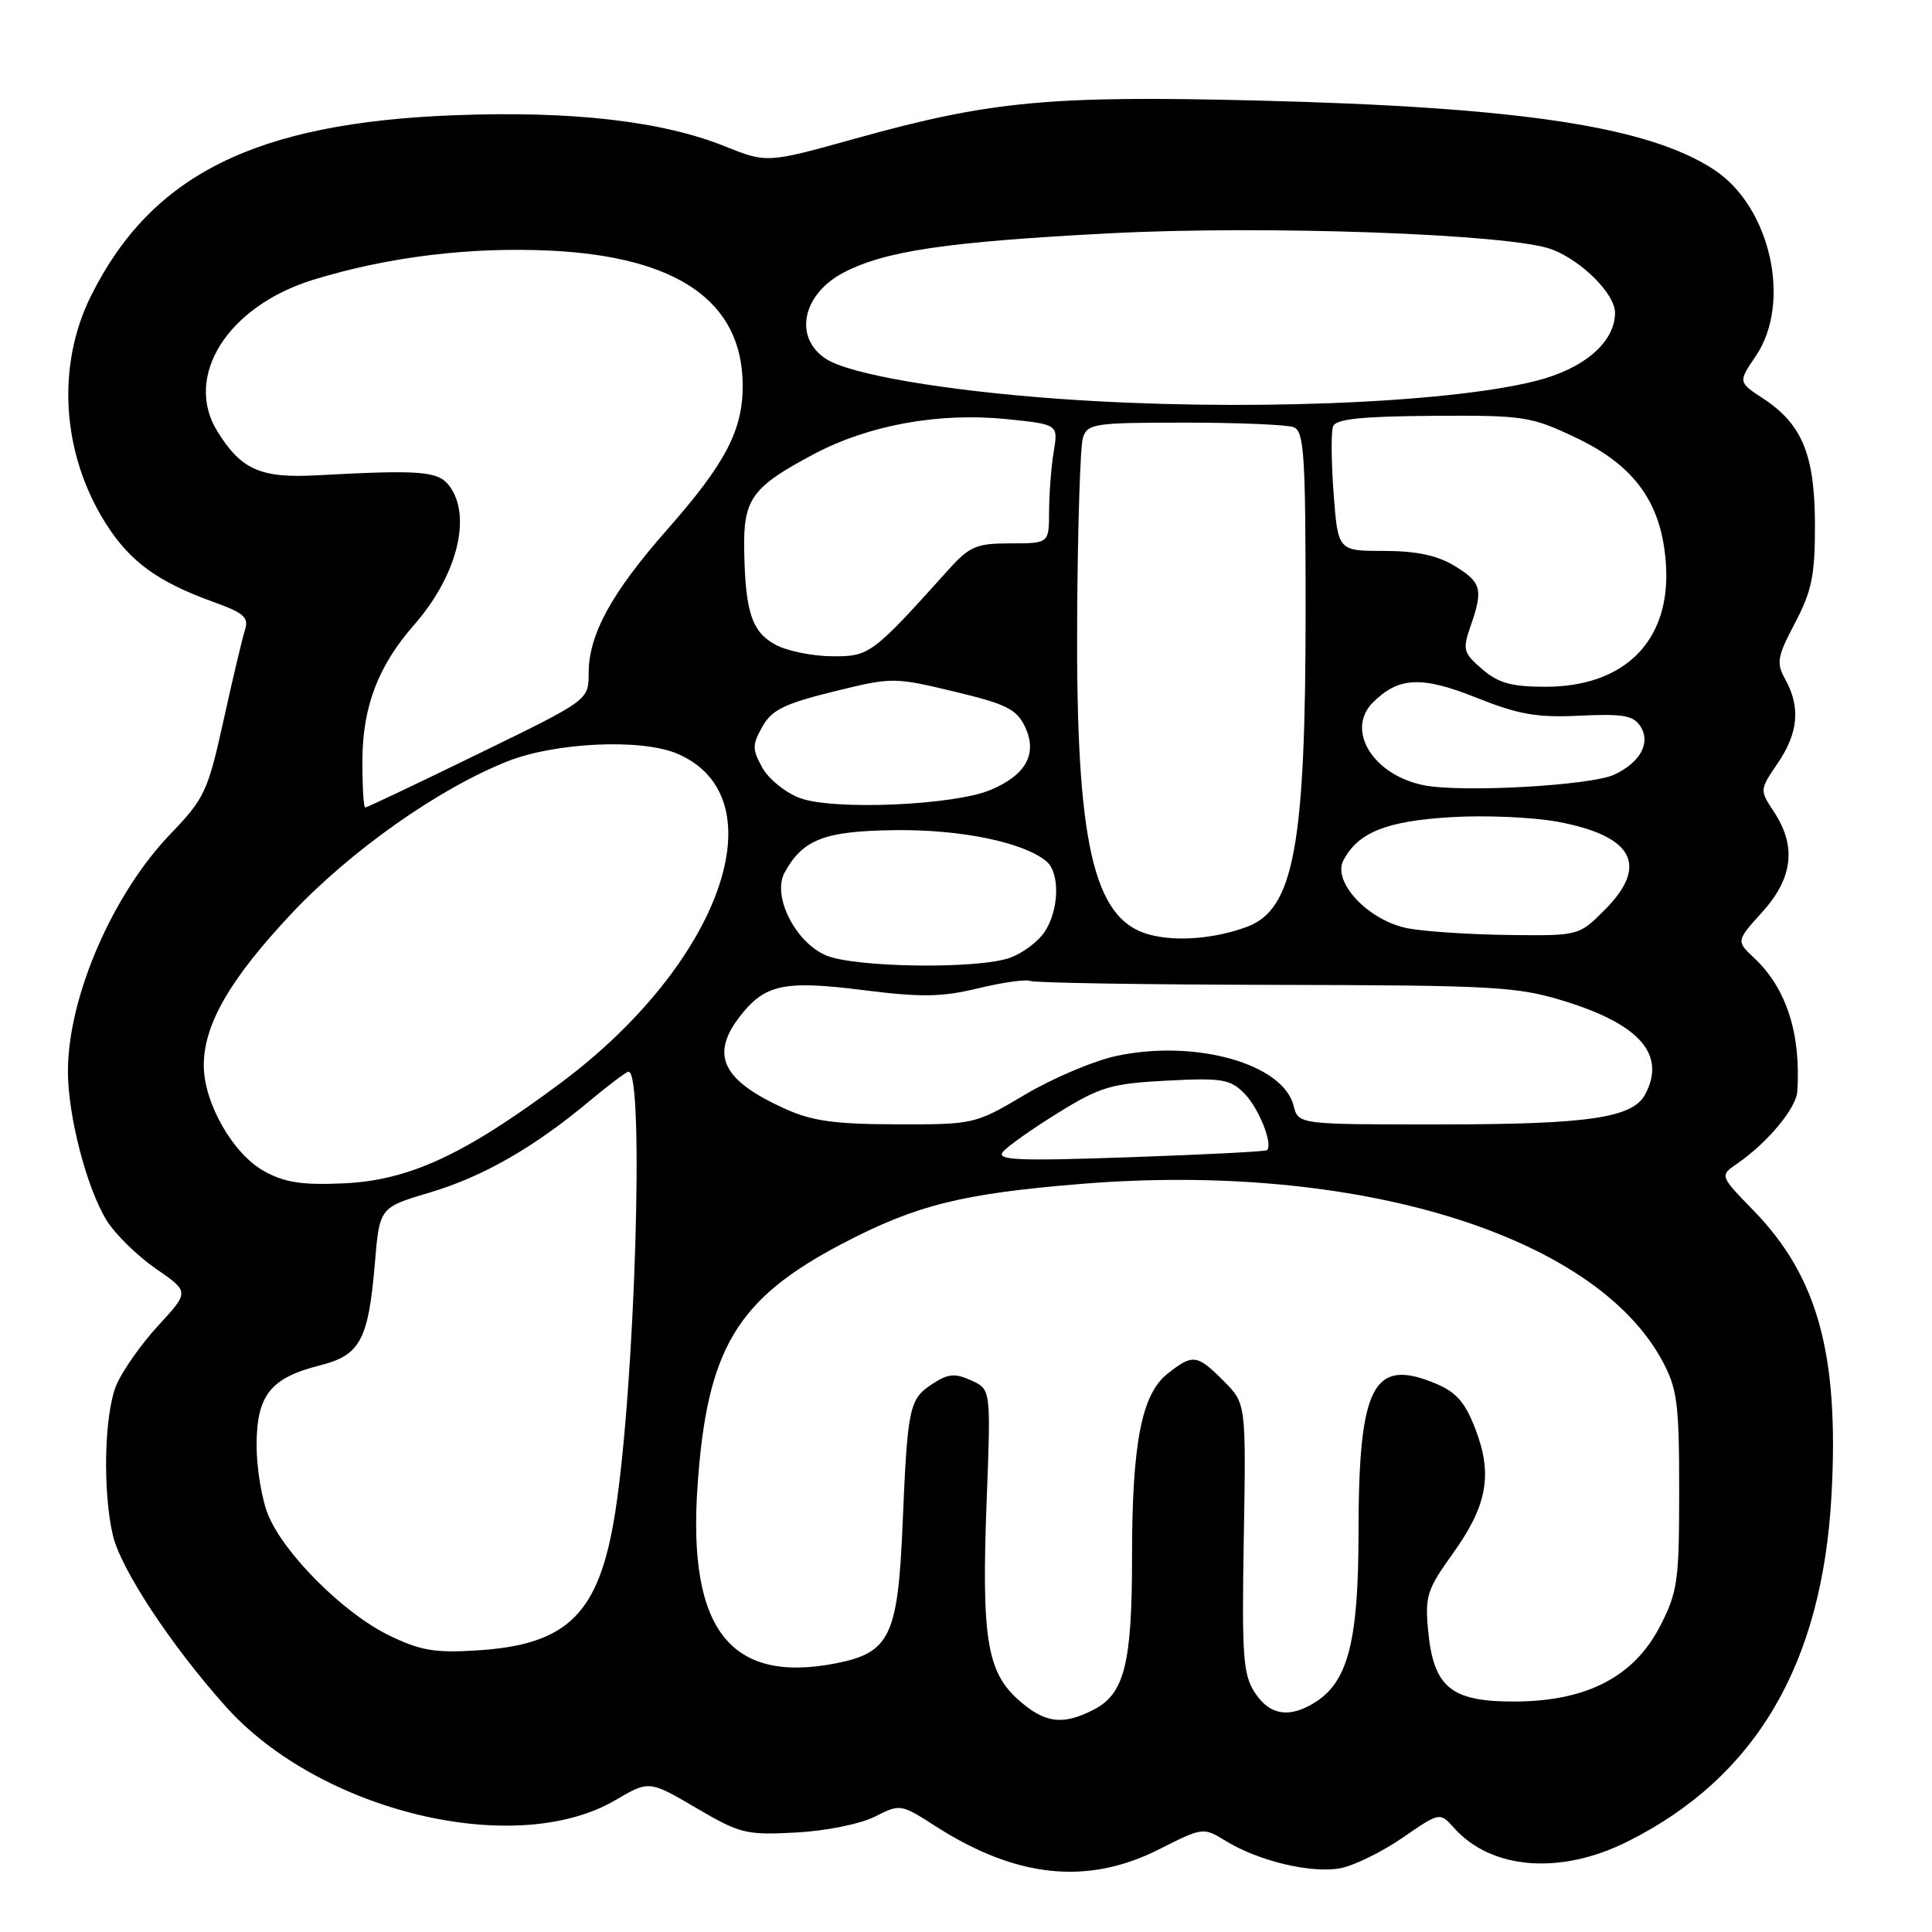 <?xml version="1.0" encoding="UTF-8" standalone="no"?>
<!DOCTYPE svg PUBLIC "-//W3C//DTD SVG 1.1//EN" "http://www.w3.org/Graphics/SVG/1.1/DTD/svg11.dtd" >
<svg xmlns="http://www.w3.org/2000/svg" xmlns:xlink="http://www.w3.org/1999/xlink" version="1.1" viewBox="0 0 256 256">
 <g >
 <path fill="currentColor"
d=" M 153.57 245.05 C 159.41 242.10 159.43 242.10 162.46 243.96 C 166.80 246.61 173.77 248.27 177.60 247.55 C 179.40 247.21 183.10 245.40 185.83 243.52 C 190.79 240.11 190.79 240.11 192.65 242.19 C 197.59 247.74 206.74 248.47 215.63 244.03 C 232.66 235.52 241.49 220.51 242.69 198.00 C 243.69 179.43 240.86 169.15 232.34 160.39 C 227.86 155.78 227.86 155.78 230.18 154.19 C 234.19 151.43 237.99 146.87 238.15 144.64 C 238.66 137.03 236.71 130.95 232.47 126.97 C 230.04 124.69 230.04 124.69 233.52 120.84 C 237.57 116.36 238.06 112.13 235.07 107.59 C 233.15 104.68 233.15 104.67 235.57 101.11 C 238.29 97.11 238.59 93.70 236.57 90.04 C 235.34 87.83 235.48 87.05 237.85 82.54 C 240.08 78.30 240.50 76.24 240.49 69.50 C 240.47 60.26 238.80 56.20 233.62 52.80 C 230.31 50.63 230.31 50.63 232.65 47.18 C 237.45 40.11 234.61 27.40 227.13 22.49 C 218.39 16.75 201.40 14.18 166.50 13.32 C 139.10 12.64 131.20 13.39 113.45 18.33 C 101.63 21.62 101.63 21.62 96.06 19.39 C 87.72 16.04 75.81 14.67 60.18 15.27 C 33.87 16.28 20.09 23.12 12.08 39.16 C 7.42 48.49 8.18 60.15 14.04 69.40 C 17.23 74.43 20.93 77.12 28.30 79.77 C 32.35 81.23 33.00 81.81 32.45 83.50 C 32.10 84.60 30.82 90.00 29.61 95.50 C 27.54 104.88 27.10 105.81 22.59 110.50 C 14.90 118.50 9.00 132.15 9.00 141.97 C 9.00 147.86 11.49 157.43 14.13 161.71 C 15.26 163.53 18.19 166.41 20.64 168.10 C 25.10 171.17 25.10 171.17 20.97 175.64 C 18.70 178.11 16.21 181.65 15.42 183.53 C 13.82 187.36 13.58 197.50 14.95 203.41 C 15.99 207.89 22.62 217.96 29.89 226.10 C 42.35 240.05 68.29 246.30 81.54 238.53 C 86.01 235.91 86.01 235.91 92.23 239.55 C 98.06 242.98 98.87 243.17 105.47 242.82 C 109.43 242.61 113.99 241.69 115.91 240.72 C 119.29 239.01 119.35 239.02 123.98 241.99 C 134.68 248.85 144.10 249.83 153.57 245.05 Z  M 134.92 225.22 C 130.76 221.51 130.04 216.94 130.74 198.80 C 131.30 184.09 131.30 184.09 128.69 182.91 C 126.54 181.93 125.64 182.01 123.56 183.37 C 120.46 185.40 120.26 186.37 119.60 201.96 C 118.98 216.77 117.92 218.98 110.81 220.39 C 96.80 223.15 91.13 215.94 92.42 197.00 C 93.67 178.70 97.60 172.12 111.67 164.76 C 121.41 159.67 127.47 158.16 143.30 156.87 C 179.63 153.91 211.31 163.58 220.29 180.37 C 222.25 184.02 222.50 186.00 222.50 197.53 C 222.50 209.50 222.30 210.95 219.97 215.47 C 216.52 222.17 210.29 225.41 200.78 225.46 C 192.30 225.51 189.96 223.61 189.24 216.12 C 188.80 211.53 189.08 210.62 192.46 205.92 C 197.06 199.52 197.82 195.42 195.51 189.39 C 194.15 185.82 192.97 184.47 190.24 183.33 C 181.93 179.85 180.01 183.57 180.01 203.23 C 180.00 217.27 178.64 222.69 174.45 225.44 C 170.95 227.73 168.28 227.35 166.27 224.28 C 164.71 221.89 164.54 219.44 164.81 203.76 C 165.11 185.96 165.11 185.96 162.13 182.98 C 158.61 179.45 158.06 179.38 154.72 182.01 C 151.26 184.73 150.00 191.22 150.00 206.40 C 150.00 220.41 148.99 224.44 144.94 226.53 C 140.81 228.66 138.43 228.35 134.92 225.22 Z  M 51.50 216.67 C 45.54 213.76 37.70 205.95 35.55 200.78 C 34.70 198.74 34.00 194.57 34.00 191.53 C 34.00 184.89 35.83 182.58 42.36 180.93 C 47.73 179.58 48.81 177.59 49.67 167.41 C 50.29 160.00 50.29 160.00 56.90 158.03 C 64.00 155.92 70.72 152.07 78.14 145.87 C 80.69 143.74 83.01 142.00 83.29 142.00 C 85.41 142.00 84.13 183.89 81.51 200.45 C 79.39 213.85 75.28 217.94 63.17 218.69 C 57.60 219.04 55.68 218.71 51.50 216.67 Z  M 35.02 155.20 C 30.87 152.92 27.00 146.14 27.00 141.16 C 27.00 135.74 30.49 129.71 38.63 121.05 C 46.46 112.73 58.06 104.54 67.17 100.91 C 73.52 98.37 84.93 97.84 89.70 99.85 C 103.36 105.62 95.56 127.67 74.24 143.54 C 61.48 153.04 54.19 156.41 45.54 156.80 C 40.05 157.05 37.73 156.69 35.02 155.20 Z  M 132.90 152.62 C 133.52 151.88 136.81 149.55 140.22 147.45 C 145.79 144.00 147.24 143.58 154.59 143.19 C 161.88 142.81 162.99 142.99 164.86 144.86 C 166.78 146.78 168.74 151.67 167.87 152.41 C 167.67 152.58 159.47 153.00 149.64 153.34 C 134.77 153.86 131.98 153.73 132.90 152.62 Z  M 104.02 146.92 C 95.65 143.13 94.04 139.76 98.13 134.56 C 101.40 130.41 103.97 129.88 114.43 131.20 C 122.12 132.17 124.80 132.12 129.63 130.95 C 132.86 130.17 135.95 129.74 136.50 129.98 C 137.05 130.23 151.68 130.47 169.00 130.50 C 198.07 130.56 201.02 130.72 207.31 132.66 C 217.32 135.75 220.80 139.77 217.99 145.02 C 216.32 148.13 210.47 148.99 190.77 148.99 C 172.04 149.00 172.04 149.00 171.41 146.52 C 170.02 140.95 158.39 137.68 147.92 139.92 C 144.94 140.56 139.50 142.86 135.83 145.04 C 129.20 148.97 129.08 149.00 118.83 148.98 C 110.61 148.96 107.58 148.54 104.02 146.92 Z  M 109.42 126.58 C 105.34 124.81 102.29 118.68 103.96 115.63 C 106.38 111.21 109.23 110.11 118.62 110.00 C 127.31 109.89 135.61 111.60 138.64 114.12 C 140.47 115.63 140.36 120.52 138.43 123.46 C 137.57 124.77 135.48 126.33 133.78 126.93 C 129.43 128.44 113.17 128.21 109.42 126.58 Z  M 152.26 123.83 C 144.84 121.81 142.55 111.72 142.73 81.77 C 142.80 69.81 143.14 59.13 143.49 58.02 C 144.09 56.13 144.98 56.00 156.99 56.00 C 164.05 56.00 170.55 56.27 171.42 56.61 C 172.80 57.14 173.00 60.23 173.00 80.92 C 173.00 112.00 171.45 120.45 165.30 122.78 C 161.03 124.39 155.85 124.81 152.26 123.83 Z  M 186.56 123.01 C 181.34 122.01 176.47 116.85 178.02 113.97 C 179.99 110.28 183.70 108.80 192.24 108.28 C 196.78 108.00 203.16 108.28 206.42 108.89 C 216.45 110.77 218.52 114.68 212.60 120.60 C 209.20 124.00 209.20 124.00 199.85 123.89 C 194.71 123.82 188.73 123.43 186.56 123.01 Z  M 48.02 100.75 C 48.05 93.63 50.11 88.22 54.87 82.80 C 60.53 76.35 62.55 68.50 59.59 64.45 C 58.10 62.41 55.86 62.23 42.00 62.98 C 34.56 63.39 31.98 62.26 28.82 57.19 C 24.28 49.89 30.15 40.58 41.48 37.08 C 51.33 34.04 62.25 32.70 72.92 33.21 C 89.76 34.02 98.30 39.94 98.41 50.90 C 98.47 56.95 96.19 61.34 88.39 70.19 C 81.03 78.55 78.00 84.08 78.00 89.20 C 78.00 92.77 78.00 92.77 63.39 99.88 C 55.36 103.80 48.61 107.00 48.39 107.00 C 48.18 107.00 48.01 104.19 48.02 100.75 Z  M 106.03 105.76 C 104.13 105.07 101.88 103.26 101.03 101.75 C 99.66 99.29 99.66 98.71 101.01 96.30 C 102.26 94.07 103.91 93.25 110.43 91.64 C 118.24 89.72 118.41 89.72 126.41 91.63 C 133.29 93.27 134.69 93.96 135.80 96.26 C 137.52 99.86 135.98 102.69 131.23 104.68 C 126.36 106.71 110.51 107.39 106.03 105.76 Z  M 188.67 104.05 C 181.94 102.71 178.26 96.74 181.92 93.08 C 185.32 89.68 188.39 89.54 195.71 92.48 C 201.23 94.68 203.67 95.11 209.34 94.83 C 215.06 94.56 216.44 94.80 217.37 96.25 C 218.76 98.43 217.36 101.01 213.91 102.64 C 210.83 104.09 193.69 105.05 188.67 104.05 Z  M 196.40 88.67 C 193.90 86.52 193.78 86.08 194.84 83.02 C 196.56 78.10 196.32 77.16 192.75 74.99 C 190.45 73.59 187.72 73.01 183.39 73.00 C 177.29 73.00 177.29 73.00 176.71 65.40 C 176.40 61.22 176.36 57.21 176.64 56.49 C 177.01 55.52 180.37 55.17 189.84 55.10 C 201.87 55.02 202.85 55.17 208.70 57.94 C 216.67 61.70 220.23 66.70 220.75 74.84 C 221.39 84.86 215.34 90.99 204.81 91.00 C 200.28 91.00 198.56 90.52 196.40 88.67 Z  M 102.76 85.43 C 99.63 83.74 98.76 81.10 98.61 72.97 C 98.48 66.11 99.60 64.55 107.81 60.19 C 115.07 56.33 124.36 54.63 133.32 55.53 C 140.23 56.23 140.23 56.23 139.62 59.86 C 139.29 61.86 139.02 65.41 139.01 67.75 C 139.00 72.00 139.00 72.00 133.91 72.00 C 129.37 72.00 128.49 72.37 125.66 75.51 C 115.54 86.76 115.21 87.00 110.21 86.96 C 107.62 86.94 104.27 86.25 102.76 85.43 Z  M 140.50 52.86 C 125.28 51.78 112.58 49.61 109.44 47.55 C 105.08 44.70 106.33 38.89 111.91 36.05 C 117.43 33.23 125.55 32.04 146.93 30.92 C 167.70 29.83 200.23 31.00 205.62 33.04 C 209.60 34.54 214.00 38.96 214.00 41.44 C 213.99 45.35 209.89 48.87 203.49 50.48 C 191.56 53.48 163.90 54.53 140.50 52.86 Z "/>
</g>
</svg>
